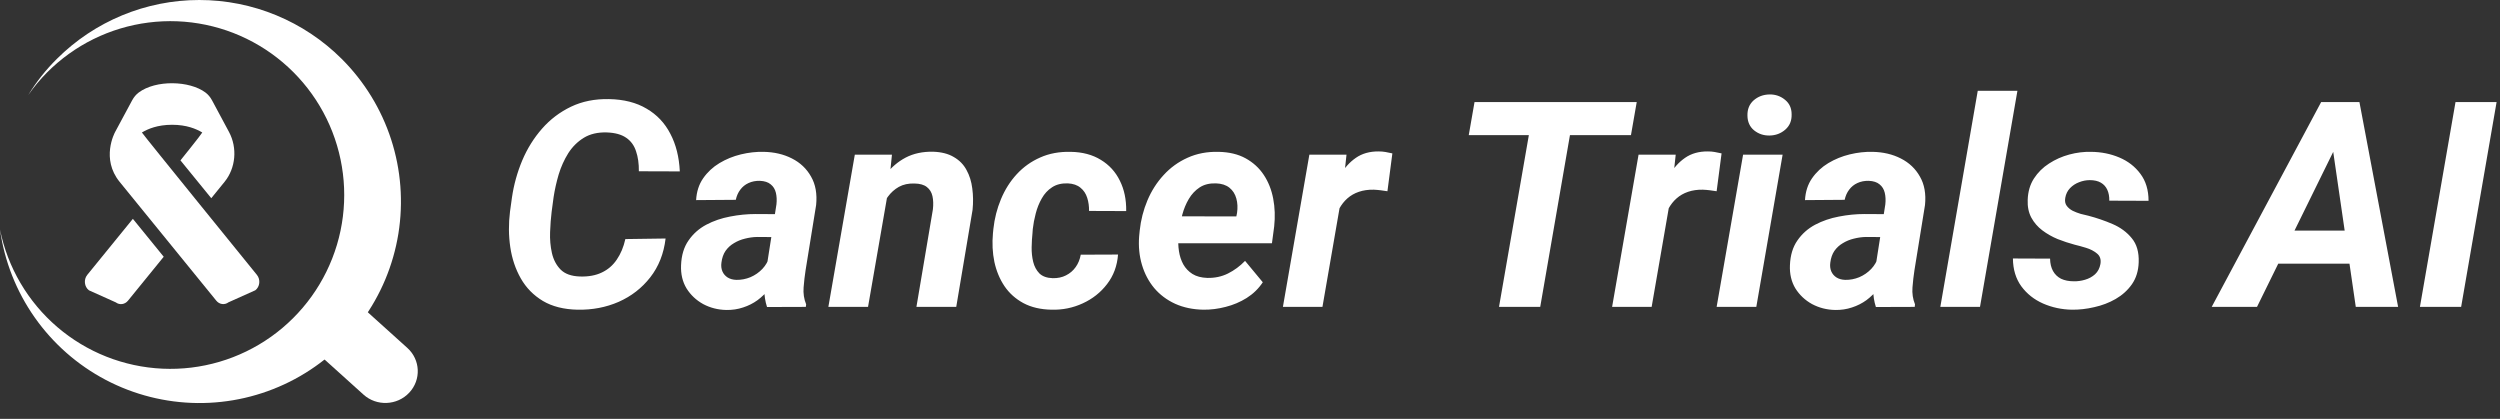 <svg width="191" height="32" viewBox="0 0 191 32" fill="none" xmlns="http://www.w3.org/2000/svg">
<rect x="0" y="0" width="191" height="32" fill="#333333" stroke="none"/>
<path d="M47.777 18.265L50.851 18.222C50.715 19.376 50.324 20.365 49.679 21.189C49.042 22.006 48.239 22.629 47.272 23.059C46.305 23.482 45.255 23.682 44.123 23.661C43.077 23.639 42.195 23.417 41.479 22.994C40.762 22.564 40.2 21.991 39.791 21.275C39.383 20.558 39.114 19.759 38.985 18.878C38.856 17.996 38.849 17.094 38.964 16.169L39.114 15.084C39.257 14.109 39.519 13.167 39.899 12.257C40.285 11.347 40.791 10.537 41.414 9.828C42.038 9.118 42.776 8.559 43.628 8.151C44.481 7.743 45.448 7.549 46.53 7.571C47.662 7.592 48.619 7.836 49.4 8.302C50.188 8.76 50.794 9.401 51.217 10.225C51.646 11.042 51.886 11.999 51.937 13.095L48.809 13.085C48.816 12.504 48.744 11.995 48.594 11.558C48.451 11.114 48.2 10.77 47.842 10.526C47.483 10.276 46.989 10.139 46.358 10.118C45.67 10.097 45.086 10.233 44.606 10.526C44.126 10.82 43.729 11.214 43.413 11.709C43.105 12.203 42.861 12.744 42.682 13.332C42.51 13.919 42.381 14.496 42.295 15.062L42.145 16.18C42.088 16.646 42.048 17.162 42.027 17.728C42.005 18.287 42.052 18.82 42.166 19.329C42.281 19.838 42.503 20.261 42.833 20.598C43.163 20.927 43.653 21.103 44.305 21.124C44.95 21.146 45.506 21.045 45.971 20.823C46.444 20.601 46.828 20.271 47.121 19.834C47.422 19.397 47.641 18.874 47.777 18.265ZM58.504 20.823L59.321 15.61C59.356 15.295 59.342 15.001 59.278 14.729C59.213 14.457 59.081 14.242 58.88 14.084C58.687 13.919 58.411 13.83 58.052 13.815C57.73 13.808 57.44 13.866 57.182 13.987C56.931 14.102 56.723 14.27 56.558 14.492C56.394 14.707 56.279 14.965 56.215 15.266L53.183 15.288C53.219 14.643 53.398 14.088 53.721 13.622C54.05 13.149 54.466 12.762 54.968 12.461C55.469 12.16 56.014 11.938 56.601 11.795C57.196 11.651 57.776 11.587 58.343 11.601C59.152 11.616 59.872 11.784 60.503 12.106C61.141 12.429 61.628 12.891 61.965 13.493C62.309 14.088 62.438 14.811 62.352 15.664L61.546 20.651C61.481 21.067 61.431 21.504 61.395 21.962C61.359 22.414 61.424 22.844 61.589 23.252L61.567 23.446L58.601 23.456C58.464 23.034 58.396 22.6 58.396 22.156C58.404 21.705 58.439 21.26 58.504 20.823ZM59.665 16.363L59.374 18.115L57.837 18.104C57.529 18.111 57.221 18.154 56.913 18.233C56.612 18.305 56.333 18.419 56.075 18.577C55.817 18.727 55.602 18.924 55.43 19.168C55.265 19.412 55.161 19.709 55.118 20.06C55.082 20.311 55.107 20.537 55.193 20.737C55.279 20.931 55.412 21.085 55.591 21.199C55.777 21.314 55.999 21.375 56.257 21.382C56.623 21.389 56.981 21.321 57.332 21.178C57.683 21.027 57.988 20.816 58.246 20.544C58.504 20.271 58.683 19.956 58.783 19.598L59.428 20.942C59.256 21.343 59.038 21.712 58.773 22.049C58.515 22.385 58.217 22.679 57.88 22.93C57.544 23.174 57.175 23.36 56.773 23.489C56.372 23.625 55.942 23.689 55.484 23.682C54.846 23.668 54.258 23.517 53.721 23.231C53.191 22.937 52.768 22.539 52.453 22.038C52.144 21.529 52.005 20.938 52.033 20.264C52.062 19.505 52.252 18.874 52.603 18.373C52.954 17.864 53.406 17.463 53.957 17.169C54.516 16.875 55.122 16.667 55.774 16.545C56.433 16.416 57.085 16.352 57.73 16.352L59.665 16.363ZM67.876 14.471L66.318 23.446H63.287L65.308 11.816H68.145L67.876 14.471ZM66.984 17.223L66.232 17.244C66.311 16.549 66.468 15.861 66.705 15.18C66.941 14.5 67.264 13.887 67.672 13.342C68.088 12.791 68.593 12.357 69.188 12.042C69.79 11.727 70.488 11.576 71.284 11.591C71.928 11.612 72.459 11.748 72.874 11.999C73.297 12.242 73.62 12.572 73.842 12.988C74.071 13.403 74.218 13.873 74.282 14.396C74.354 14.919 74.361 15.463 74.304 16.029L73.057 23.446H70.015L71.273 15.997C71.316 15.617 71.305 15.281 71.24 14.987C71.176 14.693 71.033 14.46 70.811 14.288C70.596 14.116 70.28 14.027 69.865 14.02C69.406 14.005 69.008 14.091 68.672 14.277C68.342 14.464 68.063 14.715 67.833 15.03C67.604 15.345 67.421 15.693 67.285 16.073C67.149 16.452 67.049 16.836 66.984 17.223ZM80.43 21.253C80.81 21.26 81.147 21.189 81.441 21.038C81.742 20.888 81.989 20.676 82.182 20.404C82.376 20.132 82.505 19.817 82.569 19.458L85.418 19.447C85.353 20.314 85.073 21.067 84.579 21.705C84.092 22.342 83.472 22.833 82.72 23.177C81.975 23.521 81.183 23.682 80.344 23.661C79.506 23.646 78.786 23.478 78.184 23.156C77.589 22.833 77.109 22.403 76.744 21.866C76.378 21.321 76.12 20.701 75.97 20.006C75.826 19.311 75.791 18.58 75.862 17.814L75.894 17.491C75.981 16.689 76.174 15.929 76.475 15.213C76.776 14.489 77.177 13.855 77.679 13.31C78.188 12.758 78.786 12.332 79.474 12.031C80.162 11.723 80.939 11.58 81.806 11.601C82.702 11.616 83.469 11.82 84.106 12.214C84.744 12.601 85.228 13.131 85.557 13.805C85.894 14.478 86.055 15.252 86.041 16.126L83.203 16.116C83.21 15.764 83.164 15.431 83.064 15.116C82.963 14.793 82.791 14.536 82.548 14.342C82.311 14.141 81.989 14.03 81.58 14.009C81.1 13.995 80.699 14.095 80.376 14.31C80.054 14.518 79.793 14.801 79.592 15.159C79.391 15.51 79.237 15.893 79.13 16.309C79.022 16.717 78.947 17.115 78.904 17.502L78.882 17.814C78.847 18.136 78.825 18.494 78.818 18.889C78.811 19.276 78.85 19.648 78.936 20.006C79.022 20.358 79.18 20.651 79.409 20.888C79.646 21.117 79.986 21.239 80.43 21.253ZM91.931 23.661C91.136 23.646 90.419 23.496 89.781 23.209C89.144 22.916 88.61 22.514 88.18 22.006C87.757 21.497 87.445 20.906 87.245 20.232C87.044 19.558 86.972 18.835 87.03 18.061L87.073 17.62C87.159 16.811 87.356 16.04 87.664 15.309C87.972 14.579 88.384 13.934 88.9 13.375C89.416 12.809 90.025 12.368 90.727 12.053C91.436 11.73 92.225 11.58 93.092 11.601C93.901 11.616 94.593 11.78 95.166 12.096C95.739 12.411 96.202 12.834 96.553 13.364C96.904 13.894 97.144 14.5 97.273 15.18C97.402 15.854 97.427 16.56 97.348 17.298L97.176 18.588H88.191L88.524 16.524L94.457 16.535L94.51 16.266C94.568 15.872 94.55 15.506 94.457 15.17C94.364 14.826 94.188 14.55 93.93 14.342C93.672 14.134 93.328 14.023 92.898 14.009C92.404 13.995 91.988 14.098 91.651 14.32C91.315 14.543 91.039 14.836 90.824 15.202C90.609 15.567 90.444 15.965 90.329 16.395C90.215 16.818 90.132 17.226 90.082 17.62L90.039 18.05C90.003 18.43 90.014 18.81 90.072 19.189C90.129 19.562 90.24 19.899 90.405 20.2C90.577 20.501 90.809 20.744 91.103 20.931C91.404 21.117 91.781 21.217 92.232 21.232C92.805 21.246 93.332 21.135 93.812 20.898C94.299 20.655 94.736 20.332 95.123 19.931L96.477 21.565C96.155 22.052 95.743 22.453 95.241 22.769C94.747 23.077 94.213 23.302 93.64 23.446C93.067 23.596 92.497 23.668 91.931 23.661ZM102.582 14.514L101.035 23.446H98.014L100.035 11.816H102.873L102.582 14.514ZM106.377 11.719L106 14.611C105.828 14.582 105.653 14.557 105.474 14.536C105.302 14.514 105.126 14.5 104.947 14.492C104.531 14.485 104.155 14.539 103.819 14.654C103.482 14.768 103.188 14.937 102.937 15.159C102.694 15.374 102.486 15.639 102.314 15.954C102.149 16.27 102.024 16.624 101.938 17.018L101.346 16.825C101.418 16.273 101.536 15.693 101.701 15.084C101.873 14.467 102.11 13.894 102.41 13.364C102.719 12.826 103.109 12.393 103.582 12.063C104.062 11.727 104.646 11.562 105.334 11.569C105.513 11.569 105.685 11.583 105.85 11.612C106.022 11.641 106.197 11.677 106.377 11.719ZM120.382 7.796L117.673 23.446H114.524L117.243 7.796H120.382ZM125.046 7.796L124.606 10.322H112.213L112.654 7.796H125.046ZM127.733 14.514L126.186 23.446H123.165L125.186 11.816H128.024L127.733 14.514ZM131.528 11.719L131.151 14.611C130.979 14.582 130.804 14.557 130.625 14.536C130.453 14.514 130.277 14.5 130.098 14.492C129.682 14.485 129.306 14.539 128.969 14.654C128.633 14.768 128.339 14.937 128.088 15.159C127.844 15.374 127.637 15.639 127.465 15.954C127.3 16.27 127.174 16.624 127.089 17.018L126.497 16.825C126.569 16.273 126.687 15.693 126.852 15.084C127.024 14.467 127.26 13.894 127.561 13.364C127.87 12.826 128.26 12.393 128.733 12.063C129.213 11.727 129.797 11.562 130.485 11.569C130.664 11.569 130.836 11.583 131.001 11.612C131.173 11.641 131.348 11.677 131.528 11.719ZM136.192 11.816L134.182 23.446H131.151L133.172 11.816H136.192ZM133.505 8.839C133.491 8.352 133.649 7.961 133.978 7.667C134.315 7.374 134.72 7.223 135.193 7.216C135.644 7.209 136.038 7.345 136.375 7.624C136.712 7.897 136.88 8.266 136.88 8.731C136.895 9.219 136.733 9.609 136.397 9.903C136.06 10.197 135.658 10.347 135.193 10.354C134.741 10.362 134.347 10.229 134.01 9.957C133.681 9.684 133.512 9.312 133.505 8.839ZM143.222 20.823L144.039 15.61C144.074 15.295 144.06 15.001 143.996 14.729C143.931 14.457 143.798 14.242 143.598 14.084C143.404 13.919 143.129 13.83 142.77 13.815C142.448 13.808 142.158 13.866 141.9 13.987C141.649 14.102 141.441 14.27 141.276 14.492C141.111 14.707 140.997 14.965 140.932 15.266L137.901 15.288C137.937 14.643 138.116 14.088 138.439 13.622C138.768 13.149 139.184 12.762 139.685 12.461C140.187 12.16 140.732 11.938 141.319 11.795C141.914 11.651 142.494 11.587 143.06 11.601C143.87 11.616 144.59 11.784 145.221 12.106C145.859 12.429 146.346 12.891 146.683 13.493C147.027 14.088 147.156 14.811 147.07 15.664L146.263 20.651C146.199 21.067 146.149 21.504 146.113 21.962C146.077 22.414 146.142 22.844 146.306 23.252L146.285 23.446L143.318 23.456C143.182 23.034 143.114 22.6 143.114 22.156C143.121 21.705 143.157 21.26 143.222 20.823ZM144.382 16.363L144.092 18.115L142.555 18.104C142.247 18.111 141.939 18.154 141.631 18.233C141.33 18.305 141.051 18.419 140.793 18.577C140.535 18.727 140.32 18.924 140.148 19.168C139.983 19.412 139.879 19.709 139.836 20.06C139.8 20.311 139.825 20.537 139.911 20.737C139.997 20.931 140.13 21.085 140.309 21.199C140.495 21.314 140.717 21.375 140.975 21.382C141.341 21.389 141.699 21.321 142.05 21.178C142.401 21.027 142.706 20.816 142.964 20.544C143.222 20.271 143.401 19.956 143.501 19.598L144.146 20.942C143.974 21.343 143.755 21.712 143.49 22.049C143.232 22.385 142.935 22.679 142.598 22.93C142.261 23.174 141.892 23.36 141.491 23.489C141.09 23.625 140.66 23.689 140.201 23.682C139.564 23.668 138.976 23.517 138.439 23.231C137.908 22.937 137.486 22.539 137.17 22.038C136.862 21.529 136.723 20.938 136.751 20.264C136.78 19.505 136.97 18.874 137.321 18.373C137.672 17.864 138.123 17.463 138.675 17.169C139.234 16.875 139.84 16.667 140.492 16.545C141.151 16.416 141.803 16.352 142.448 16.352L144.382 16.363ZM154.131 6.936L151.272 23.446H148.241L151.1 6.936H154.131ZM160.473 20.168C160.53 19.824 160.444 19.558 160.215 19.372C159.985 19.179 159.702 19.032 159.366 18.931C159.036 18.831 158.749 18.752 158.506 18.695C158.076 18.58 157.642 18.437 157.205 18.265C156.775 18.086 156.385 17.864 156.034 17.599C155.682 17.334 155.403 17.011 155.195 16.631C154.987 16.244 154.894 15.79 154.916 15.266C154.937 14.643 155.095 14.102 155.389 13.643C155.69 13.178 156.077 12.794 156.549 12.493C157.022 12.185 157.538 11.956 158.097 11.805C158.656 11.655 159.211 11.587 159.763 11.601C160.537 11.608 161.254 11.752 161.913 12.031C162.579 12.311 163.117 12.726 163.525 13.278C163.941 13.83 164.149 14.518 164.149 15.342L161.15 15.331C161.157 15.016 161.107 14.74 160.999 14.503C160.892 14.267 160.727 14.084 160.505 13.955C160.283 13.826 160 13.762 159.656 13.762C159.383 13.762 159.111 13.815 158.839 13.923C158.574 14.023 158.344 14.174 158.151 14.374C157.958 14.575 157.836 14.822 157.786 15.116C157.743 15.36 157.778 15.56 157.893 15.718C158.008 15.875 158.162 16.004 158.355 16.105C158.549 16.198 158.753 16.277 158.968 16.341C159.183 16.398 159.376 16.445 159.548 16.481C160.179 16.646 160.795 16.857 161.397 17.115C161.999 17.373 162.49 17.735 162.869 18.201C163.249 18.659 163.425 19.272 163.396 20.039C163.375 20.691 163.203 21.25 162.88 21.715C162.558 22.174 162.142 22.55 161.633 22.844C161.132 23.131 160.587 23.338 160 23.467C159.419 23.603 158.85 23.668 158.291 23.661C157.51 23.646 156.775 23.489 156.087 23.188C155.407 22.887 154.855 22.45 154.432 21.877C154.009 21.296 153.794 20.587 153.787 19.748L156.625 19.759C156.632 20.132 156.707 20.447 156.85 20.705C156.994 20.963 157.198 21.16 157.463 21.296C157.735 21.425 158.058 21.49 158.43 21.49C158.724 21.497 159.014 21.457 159.301 21.371C159.595 21.285 159.849 21.146 160.064 20.952C160.279 20.752 160.415 20.49 160.473 20.168ZM178.734 10.634L172.435 23.446H168.974L177.337 7.796H179.551L178.734 10.634ZM179.981 23.446L178.068 10.301L178.186 7.796H180.26L183.216 23.446H179.981ZM180.776 17.62L180.335 20.146H172.285L172.726 17.62H180.776ZM190.74 7.796L188.031 23.446H184.882L187.601 7.796H190.74Z" fill="white"/>
<path d="M23.883 26.643L27.233 23.077L31.122 26.582C32.125 27.487 32.189 29.019 31.263 30.003V30.003C30.338 30.988 28.774 31.053 27.771 30.148L23.883 26.643Z" fill="white"/>
<path d="M26.106 4.499C23.218 1.618 19.305 0 15.226 0C11.146 0 7.233 1.618 4.345 4.499C3.506 5.329 2.77 6.258 2.155 7.265C2.583 6.65 3.064 6.073 3.591 5.541C5.678 3.44 8.406 2.096 11.343 1.723C14.281 1.349 17.259 1.968 19.804 3.482C22.349 4.995 24.316 7.315 25.392 10.073C26.467 12.832 26.59 15.871 25.741 18.708C24.892 21.544 23.12 24.016 20.705 25.73C18.291 27.444 15.373 28.302 12.415 28.167C9.457 28.033 6.628 26.914 4.379 24.988C2.13 23.063 0.588 20.441 0 17.539C0.339 19.957 1.248 22.259 2.653 24.256C4.058 26.253 5.917 27.887 8.078 29.024C10.239 30.16 12.64 30.766 15.081 30.792C17.523 30.817 19.935 30.262 22.119 29.171C24.303 28.08 26.197 26.485 27.643 24.517C29.089 22.55 30.046 20.267 30.436 17.857C30.825 15.446 30.636 12.978 29.883 10.655C29.13 8.333 27.835 6.223 26.106 4.499V4.499Z" fill="white"/>
<g clip-path="url(#clip0_1727_2)">
<path d="M6.664 21.004C6.378 21.36 6.441 21.914 6.798 22.181L8.845 23.101C9.14 23.321 9.538 23.265 9.776 22.975L12.508 19.616L10.151 16.719L6.664 21.004ZM19.631 21.004C19.631 21.004 10.943 10.305 10.841 10.123C11.3 9.847 12.038 9.533 13.148 9.533C14.257 9.533 14.995 9.847 15.453 10.123C15.355 10.308 13.787 12.253 13.787 12.253L16.141 15.143L17.158 13.891C18.012 12.839 18.149 11.3 17.497 10.084L16.197 7.661C16.069 7.424 15.903 7.223 15.697 7.068C14.486 6.158 11.907 6.089 10.598 7.068C10.392 7.223 10.226 7.424 10.098 7.661L8.8 10.074C8.756 10.156 7.697 12.124 9.143 13.898L16.525 22.972C16.763 23.265 17.161 23.318 17.456 23.097L19.503 22.178C19.857 21.914 19.919 21.36 19.631 21.004Z" fill="white"/>
</g>
<defs>
<clipPath id="clip0_1727_2">
<rect width="13.33" height="16.877" fill="white" transform="translate(6.482 6.359)"/>
</clipPath>
</defs>
</svg>
